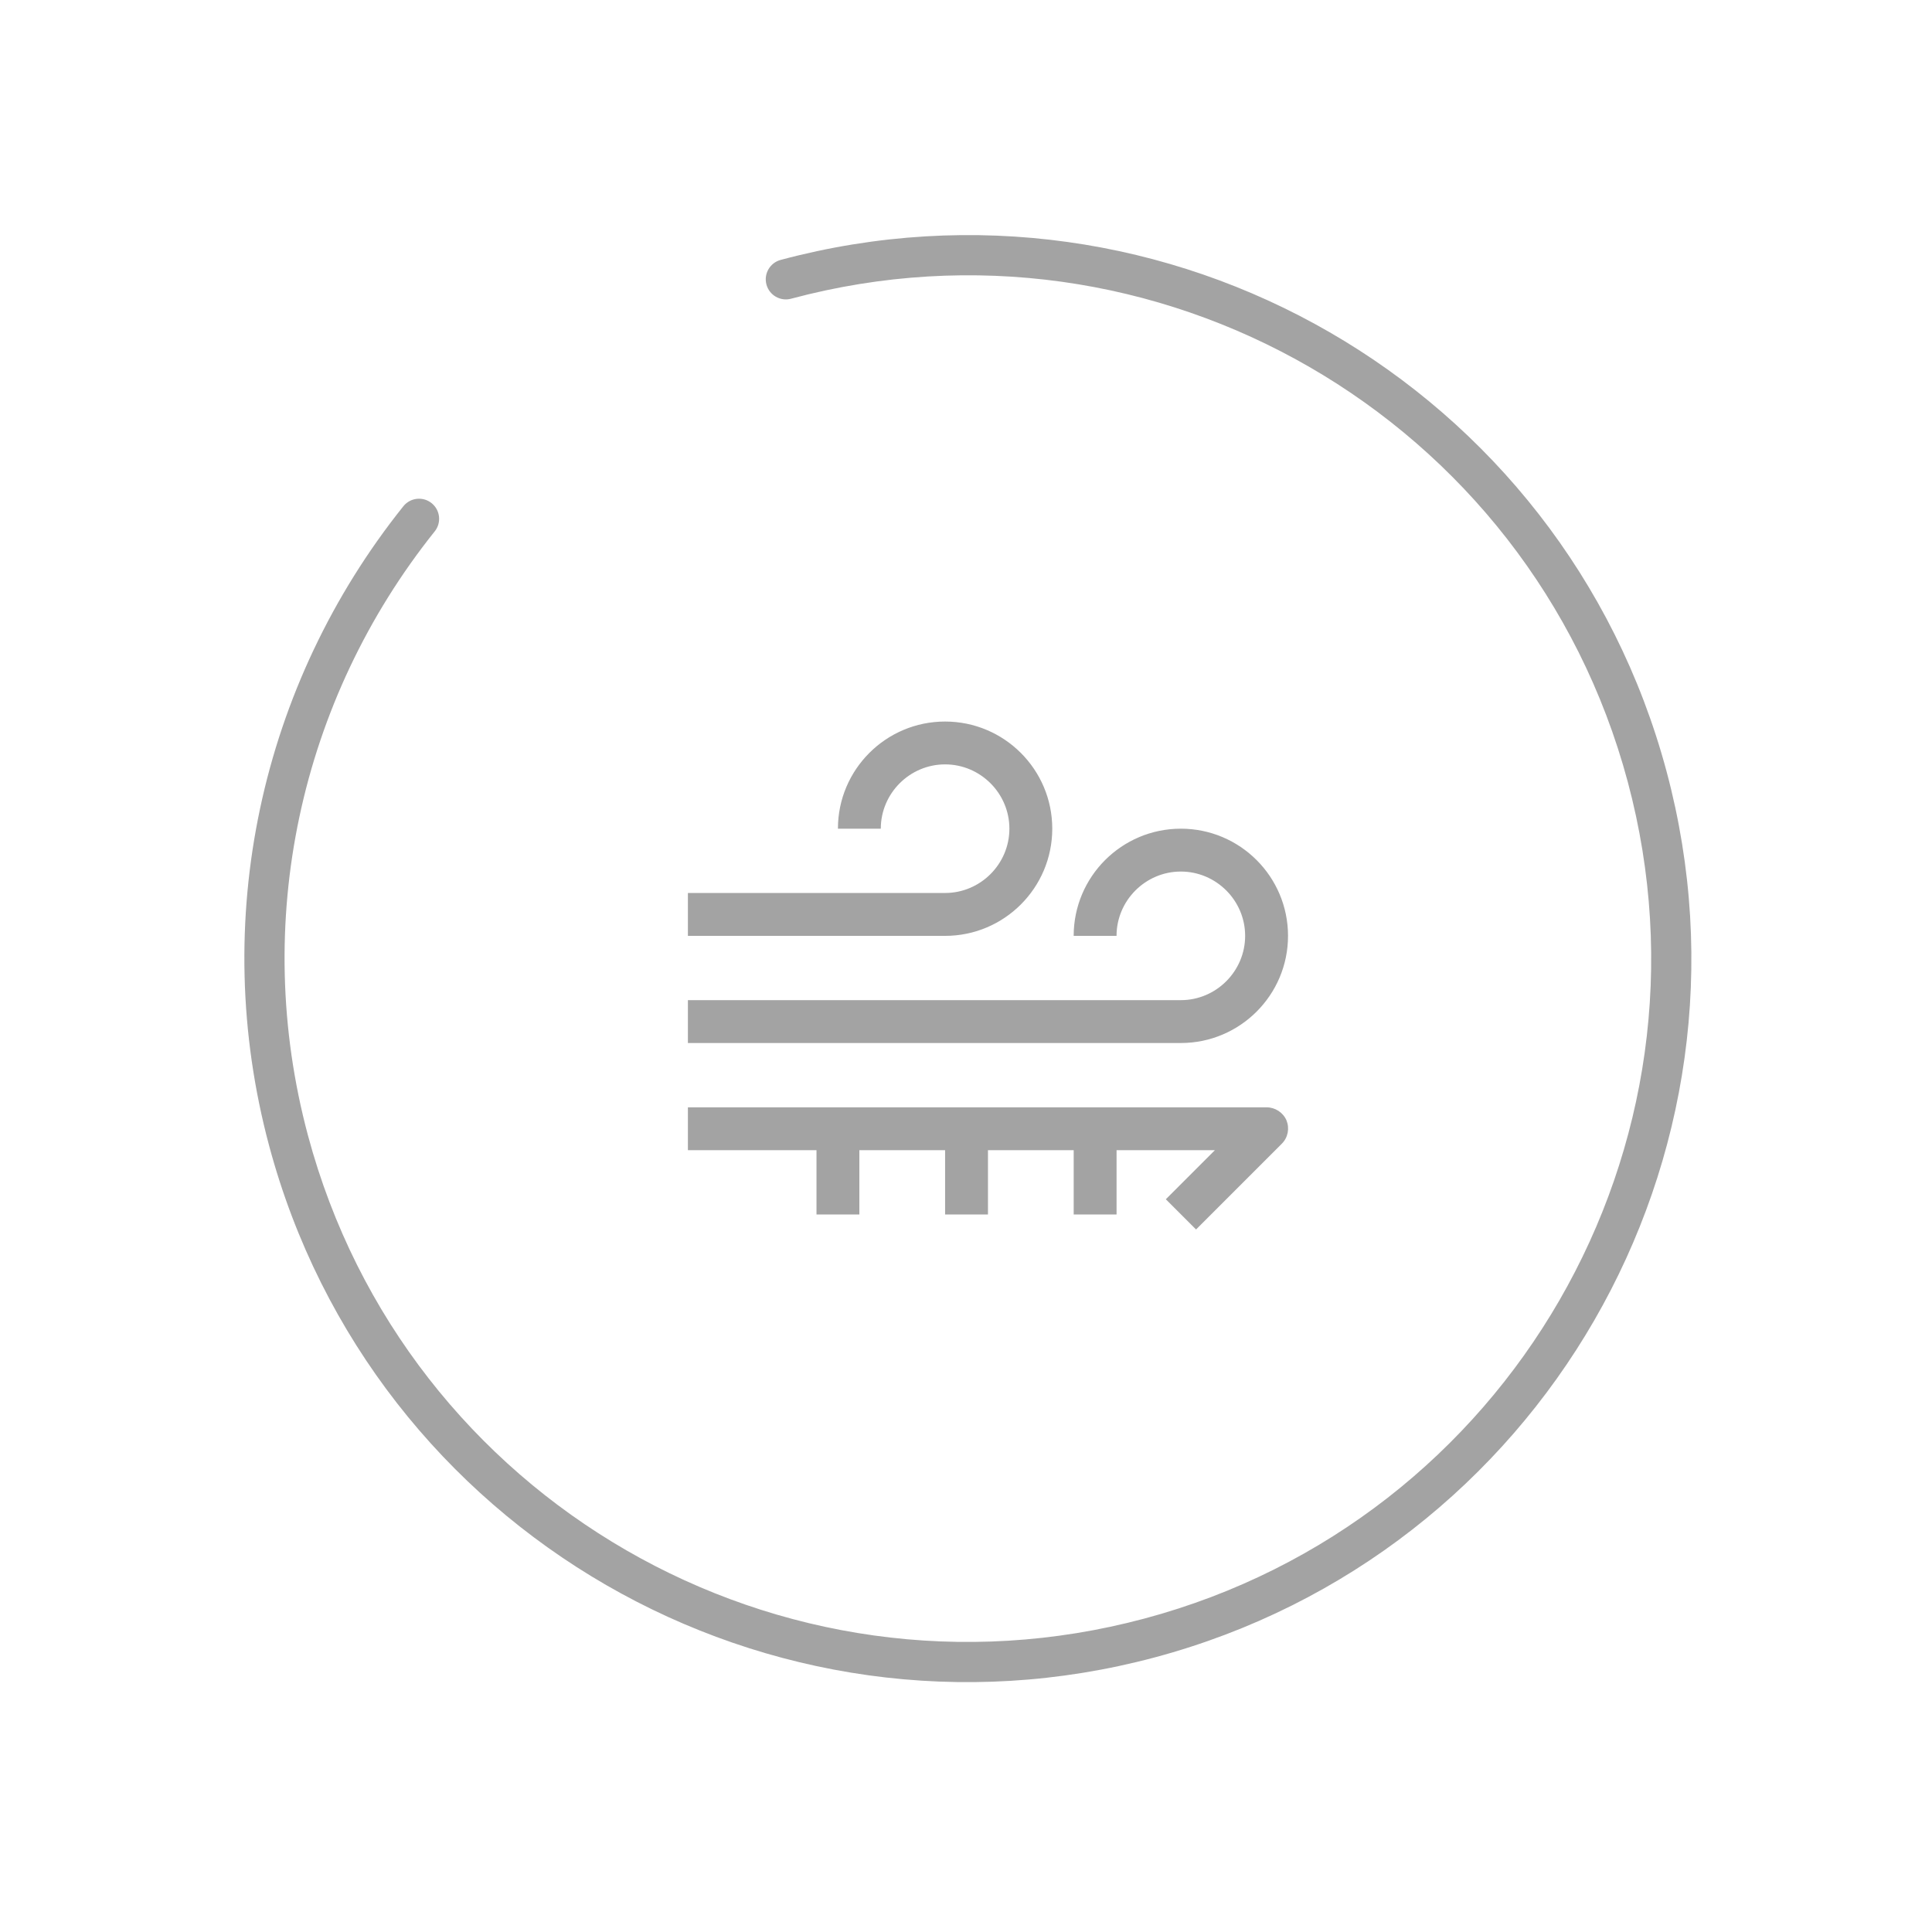 <?xml version="1.0" encoding="utf-8"?>
<!-- Generator: Adobe Illustrator 23.0.2, SVG Export Plug-In . SVG Version: 6.00 Build 0)  -->
<svg version="1.1" id="图层_1" xmlns="http://www.w3.org/2000/svg" xmlns:xlink="http://www.w3.org/1999/xlink" x="0px" y="0px"
	 viewBox="0 0 1024 1024" style="enable-background:new 0 0 1024 1024;" xml:space="preserve">
<style type="text/css">
	.st0{display:none;fill:#A3A3A3;}
	.st1{display:none;fill:#163070;}
	.st2{fill:#A3A3A3;}
</style>
<path class="st0" d="M523.24,354.23c6.21,0,11.65,5.44,11.65,11.65v40.39l29.51-17.09c3.11-2.33,6.99-0.78,9.32,2.33
	c2.33,3.11,0.78,6.99-2.33,9.32l-36.51,20.97v82.33l72.23-41.17v-41.94c0-3.88,3.11-6.99,6.99-6.99c3.88,0,6.99,3.11,6.99,6.99
	v34.17L655.28,435c6.21-3.11,13.2-0.78,16.31,4.66c3.11,5.44,0.78,13.2-3.88,16.31l-34.17,19.42l29.51,17.09
	c3.11,1.55,4.66,6.21,2.33,9.32c-1.55,2.33-3.88,3.88-6.21,3.88c-1.55,0-3.11,0-3.88-0.78l-36.5-20.97l-72.23,41.17l73.79,41.17
	l36.51-20.97c3.11-2.33,6.99-0.78,9.32,2.33c2.33,3.11,0.78,6.99-2.33,9.32l-29.51,17.09l34.17,19.42
	c6.21,3.11,7.77,10.87,4.66,16.31c-2.33,3.88-6.21,6.21-10.1,6.21c-2.33,0-4.66-0.78-6.21-1.55L622.66,595v33.4
	c0,3.88-3.11,6.99-6.99,6.99s-6.99-3.11-6.99-6.99v-41.94l-72.23-41.17v83.11l36.5,20.97c3.11,1.55,4.66,6.21,2.33,9.32
	c-1.55,2.33-3.88,3.88-6.21,3.88c-1.55,0-3.11,0-3.88-0.78l-29.51-17.09v39.61c0,6.21-5.44,11.65-11.65,11.65
	s-11.65-5.44-11.65-11.65v-39.61l-29.51,17.09c-1.55,0.78-2.33,0.78-3.88,0.78c-2.33,0-4.66-1.55-6.21-3.88
	c-2.33-3.11-0.78-6.99,2.33-9.32l36.51-20.19v-83.11l-72.23,41.17v41.94c0,3.88-3.11,6.99-6.99,6.99c-3.88,0-6.99-3.11-6.99-6.99
	V595l-34.17,19.42c-2.33,0.78-3.88,1.55-6.21,1.55c-3.88,0-7.77-2.33-10.1-6.21c-3.11-6.21-0.78-13.2,4.66-16.31l34.17-19.42
	l-29.51-17.09c-3.11-1.55-4.66-6.21-2.33-9.32c1.55-3.11,6.21-4.66,9.32-2.33l36.5,20.97l72.23-41.17l-71.46-41.17l-36.5,20.97
	c-1.55,0.78-2.33,0.78-3.88,0.78c-2.33,0-4.66-1.55-6.21-3.88c-2.33-3.11-0.78-7.77,2.33-9.32l29.51-17.09l-34.17-19.42
	c-6.21-3.11-7.77-10.87-4.66-16.31c3.88-5.44,10.87-7.77,16.31-4.66l34.17,20.19v-34.17c0-3.88,3.11-6.99,6.99-6.99
	c3.88,0,6.99,3.11,6.99,6.99v41.94l72.23,41.17v-83.11l-36.51-20.97c-3.11-1.55-4.66-6.21-2.33-9.32c1.55-3.11,6.21-4.66,9.32-2.33
	l29.51,17.09v-39.61C511.59,359.66,517.03,354.23,523.24,354.23z M883.93,414.91c54.96,205.1-66.76,415.92-271.86,470.87
	c-205.1,54.96-415.92-66.76-470.87-271.86c-32.06-119.63-4.59-245.05,71.32-339.94c3.68-4.61,10.41-5.35,15.01-1.67
	c4.61,3.68,5.35,10.41,1.67,15.01c-71.72,89.64-97.65,208.06-67.37,321.06c51.9,193.71,251.01,308.66,444.71,256.76
	S915.2,614.15,863.3,420.44c-51.9-193.71-251.01-308.66-444.71-256.76c-5.7,1.53-11.55-1.85-13.08-7.55
	c-1.53-5.7,1.85-11.55,7.55-13.08C618.16,88.1,828.97,209.81,883.93,414.91z"/>
<path class="st1" d="M521.87,341.83c-21.9,24.31-109.49,122.01-120.13,211.94c0.26,6.41,1.14,42.89,34.71,43.14
	c18.64,0,36.56-10.95,36.37-35.97c0,0,0.09-2.33,0.09-3.59c0-5.94,5.39-10.76,11.33-10.76c5.94,0,10.76,4.82,10.76,10.76l0,3.59
	c1.14,9.75-1.12,35.97,25.4,35.97c33.16,0,30-24.3,31.99-35.97l0-3.59c0-5.94,4.82-10.76,10.76-10.76c5.94,0,10.76,4.82,10.76,10.76
	l0,3.59c0.29,6.99,5.13,35.97,29.68,35.97c46.15,2.97,42.07-43.14,42.07-43.14C636.69,463.24,544.24,365.79,521.87,341.83z
	 M521.71,324.19c2.12,0.03,3.75,0.74,5.1,2.1c5.43,5.47,136.76,135.58,133.2,248.89l0,0.11c0,74.76-64.03,136.31-138.24,136.31
	c-74.2,0-134.57-60.82-134.57-135.57c0-6.51,0.59-13.44,1.79-21.18c12.68-107.16,122.96-223.56,127.65-228.46
	C517.97,325,519.8,324.21,521.71,324.19z M883.64,407.71c54.85,204.7-66.63,415.11-271.33,469.96
	c-204.7,54.85-415.11-66.63-469.96-271.33c-31.99-119.4-4.59-244.57,71.18-339.28c3.68-4.6,10.39-5.34,14.98-1.66
	c4.6,3.68,5.34,10.39,1.66,14.98c-71.58,89.47-97.46,207.66-67.24,320.44c51.8,193.33,250.52,308.06,443.85,256.26
	c193.33-51.8,308.06-250.52,256.26-443.85c-51.8-193.33-250.52-308.06-443.85-256.26c-5.69,1.52-11.53-1.85-13.05-7.54
	c-1.52-5.69,1.85-11.53,7.54-13.05C618.38,81.53,828.79,203.01,883.64,407.71z"/>
<path class="st1" d="M411.48,385.46c11.26,19.61,32.84,56.98,44.19,76.54c14.07-14.8,16.71-37.1,6.5-54.78
	C451.96,389.54,431.33,380.68,411.48,385.46z M484.9,394.1c19.94,34.53,8.06,78.84-26.47,98.78c-1.99,1.15-4.25,1.76-6.55,1.76
	c-2.3,0-4.57-0.6-6.56-1.76c-3.02-1.74-4.31-3.94-5.45-5.88c-0.46-0.77-1.11-1.89-1.94-3.32c-1.64-2.81-3.97-6.82-6.76-11.63
	c-5.38-9.29-12.61-21.78-20.35-35.18c-7.74-13.4-14.95-25.91-20.3-35.21c-2.77-4.82-5.08-8.84-6.7-11.67
	c-0.82-1.44-1.46-2.56-1.9-3.34c-1.11-1.96-2.36-4.17-2.36-7.65c0-4.69,2.5-9.02,6.56-11.37
	C420.65,347.69,464.96,359.56,484.9,394.1z M489.27,493.94c14.49,0,26.24,11.75,26.24,26.24c0,14.49-11.75,26.24-26.24,26.24
	s-26.24-11.75-26.24-26.24C463.03,505.68,474.78,493.94,489.27,493.94z M556.45,520.15c5.78,19.59,23.77,33.03,44.19,33.03
	c20.42,0,38.41-13.44,44.19-33.03l-14.12-0.01C607.2,520.12,574.94,520.12,556.45,520.15z M641.36,493.94l6.2,0.01
	c2.85,0.01,5.3,0.02,7.24,0.03l3.82,0.02h1.12c7.26,0,13.16,5.86,13.21,13.12c-0.01,39.87-32.45,72.31-72.32,72.31
	c-39.88,0-72.31-32.44-72.31-72.31c0.05-7.26,5.95-13.12,13.21-13.12h1.12l3.83-0.02c2.59,0,6.08-0.02,10.22-0.03l13.28-0.01
	c9.04-0.01,19.58-0.02,30.66-0.02l12.98,0C624.12,493.91,633.69,493.92,641.36,493.94z M444.95,577.06c-4.05,0-8.08,0.54-11.99,1.59
	c-15.7,4.22-28.02,16.39-32.42,32.03c-4.4,15.65-0.25,32.45,10.95,44.24c11.34-19.56,32.94-56.96,44.21-76.56
	C452.18,577.5,448.57,577.07,444.95,577.06z M481.04,560.52c4.06,2.34,6.56,6.67,6.56,11.35c0,3.49-1.25,5.71-2.36,7.67
	c-0.44,0.78-1.08,1.91-1.9,3.34c-1.62,2.83-3.92,6.85-6.7,11.67c-4.59,7.98-10.54,18.3-17.02,29.53l-3.28,5.68
	c-7.74,13.4-14.96,25.9-20.35,35.18c-2.79,4.81-5.12,8.82-6.76,11.63c-0.82,1.43-1.49,2.55-1.94,3.32
	c-1.14,1.94-2.44,4.13-5.45,5.87c-1.99,1.15-4.25,1.76-6.55,1.76c-2.3,0-4.57-0.61-6.56-1.76c-34.54-19.99-46.36-64.18-26.41-98.74
	C402.28,552.47,446.46,540.61,481.04,560.52z M882.99,412.69c54.89,204.85-66.68,415.4-271.52,470.29
	c-204.85,54.89-415.4-66.68-470.29-271.52c-32.02-119.48-4.59-244.74,71.23-339.52c3.68-4.6,10.39-5.35,14.99-1.67
	c4.6,3.68,5.35,10.39,1.67,14.99c-71.63,89.53-97.53,207.81-67.28,320.67c51.84,193.47,250.7,308.28,444.16,256.44
	c193.47-51.84,308.28-250.7,256.44-444.16c-51.84-193.47-250.7-308.28-444.16-256.44c-5.69,1.52-11.54-1.85-13.06-7.54
	c-1.52-5.69,1.85-11.54,7.54-13.06C617.55,86.28,828.11,207.85,882.99,412.69z"/>
<path class="st2" d="M500.92,382.43c31.35,0,56.8,25.45,56.8,56.8s-25.45,56.8-56.8,56.8H364.6V473.3h136.32
	c18.74,0,34.08-15.34,34.08-34.08c0-18.74-15.34-34.08-34.08-34.08c-18.74,0-34.08,15.34-34.08,34.08h-22.72
	C444.12,407.87,469.57,382.43,500.92,382.43z M625.88,439.22c31.35,0,56.8,25.45,56.8,56.8s-25.45,56.8-56.8,56.8H364.6V530.1
	h261.27c18.74,0,34.08-15.34,34.08-34.08c0-18.74-15.34-34.08-34.08-34.08c-18.74,0-34.08,15.34-34.08,34.08h-22.72
	C569.08,464.67,594.52,439.22,625.88,439.22z M671.31,586.9c4.54,0,8.75,2.73,10.56,6.93c1.7,4.2,0.8,9.09-2.5,12.38l-45.44,45.44
	l-16.02-16.02l26.01-26.01H591.8v34.08h-22.72v-34.08h-45.44v34.08h-22.72v-34.08h-45.44v34.08h-22.72v-34.08H364.6V586.9H671.31z
	 M883.31,408.86c54.8,204.53-66.57,414.75-271.1,469.55c-204.53,54.8-414.75-66.57-469.55-271.1
	c-31.97-119.3-4.58-244.36,71.12-338.98c3.67-4.59,10.38-5.34,14.97-1.66c4.59,3.67,5.34,10.38,1.66,14.97
	c-71.51,89.39-97.37,207.48-67.18,320.17C214.99,794.97,413.54,909.6,606.7,857.84c193.16-51.76,307.79-250.31,256.04-443.47
	c-51.76-193.16-250.31-307.79-443.47-256.04c-5.68,1.52-11.52-1.85-13.04-7.53c-1.52-5.68,1.85-11.52,7.53-13.04
	C618.29,82.96,828.51,204.34,883.31,408.86z"/>
</svg>
